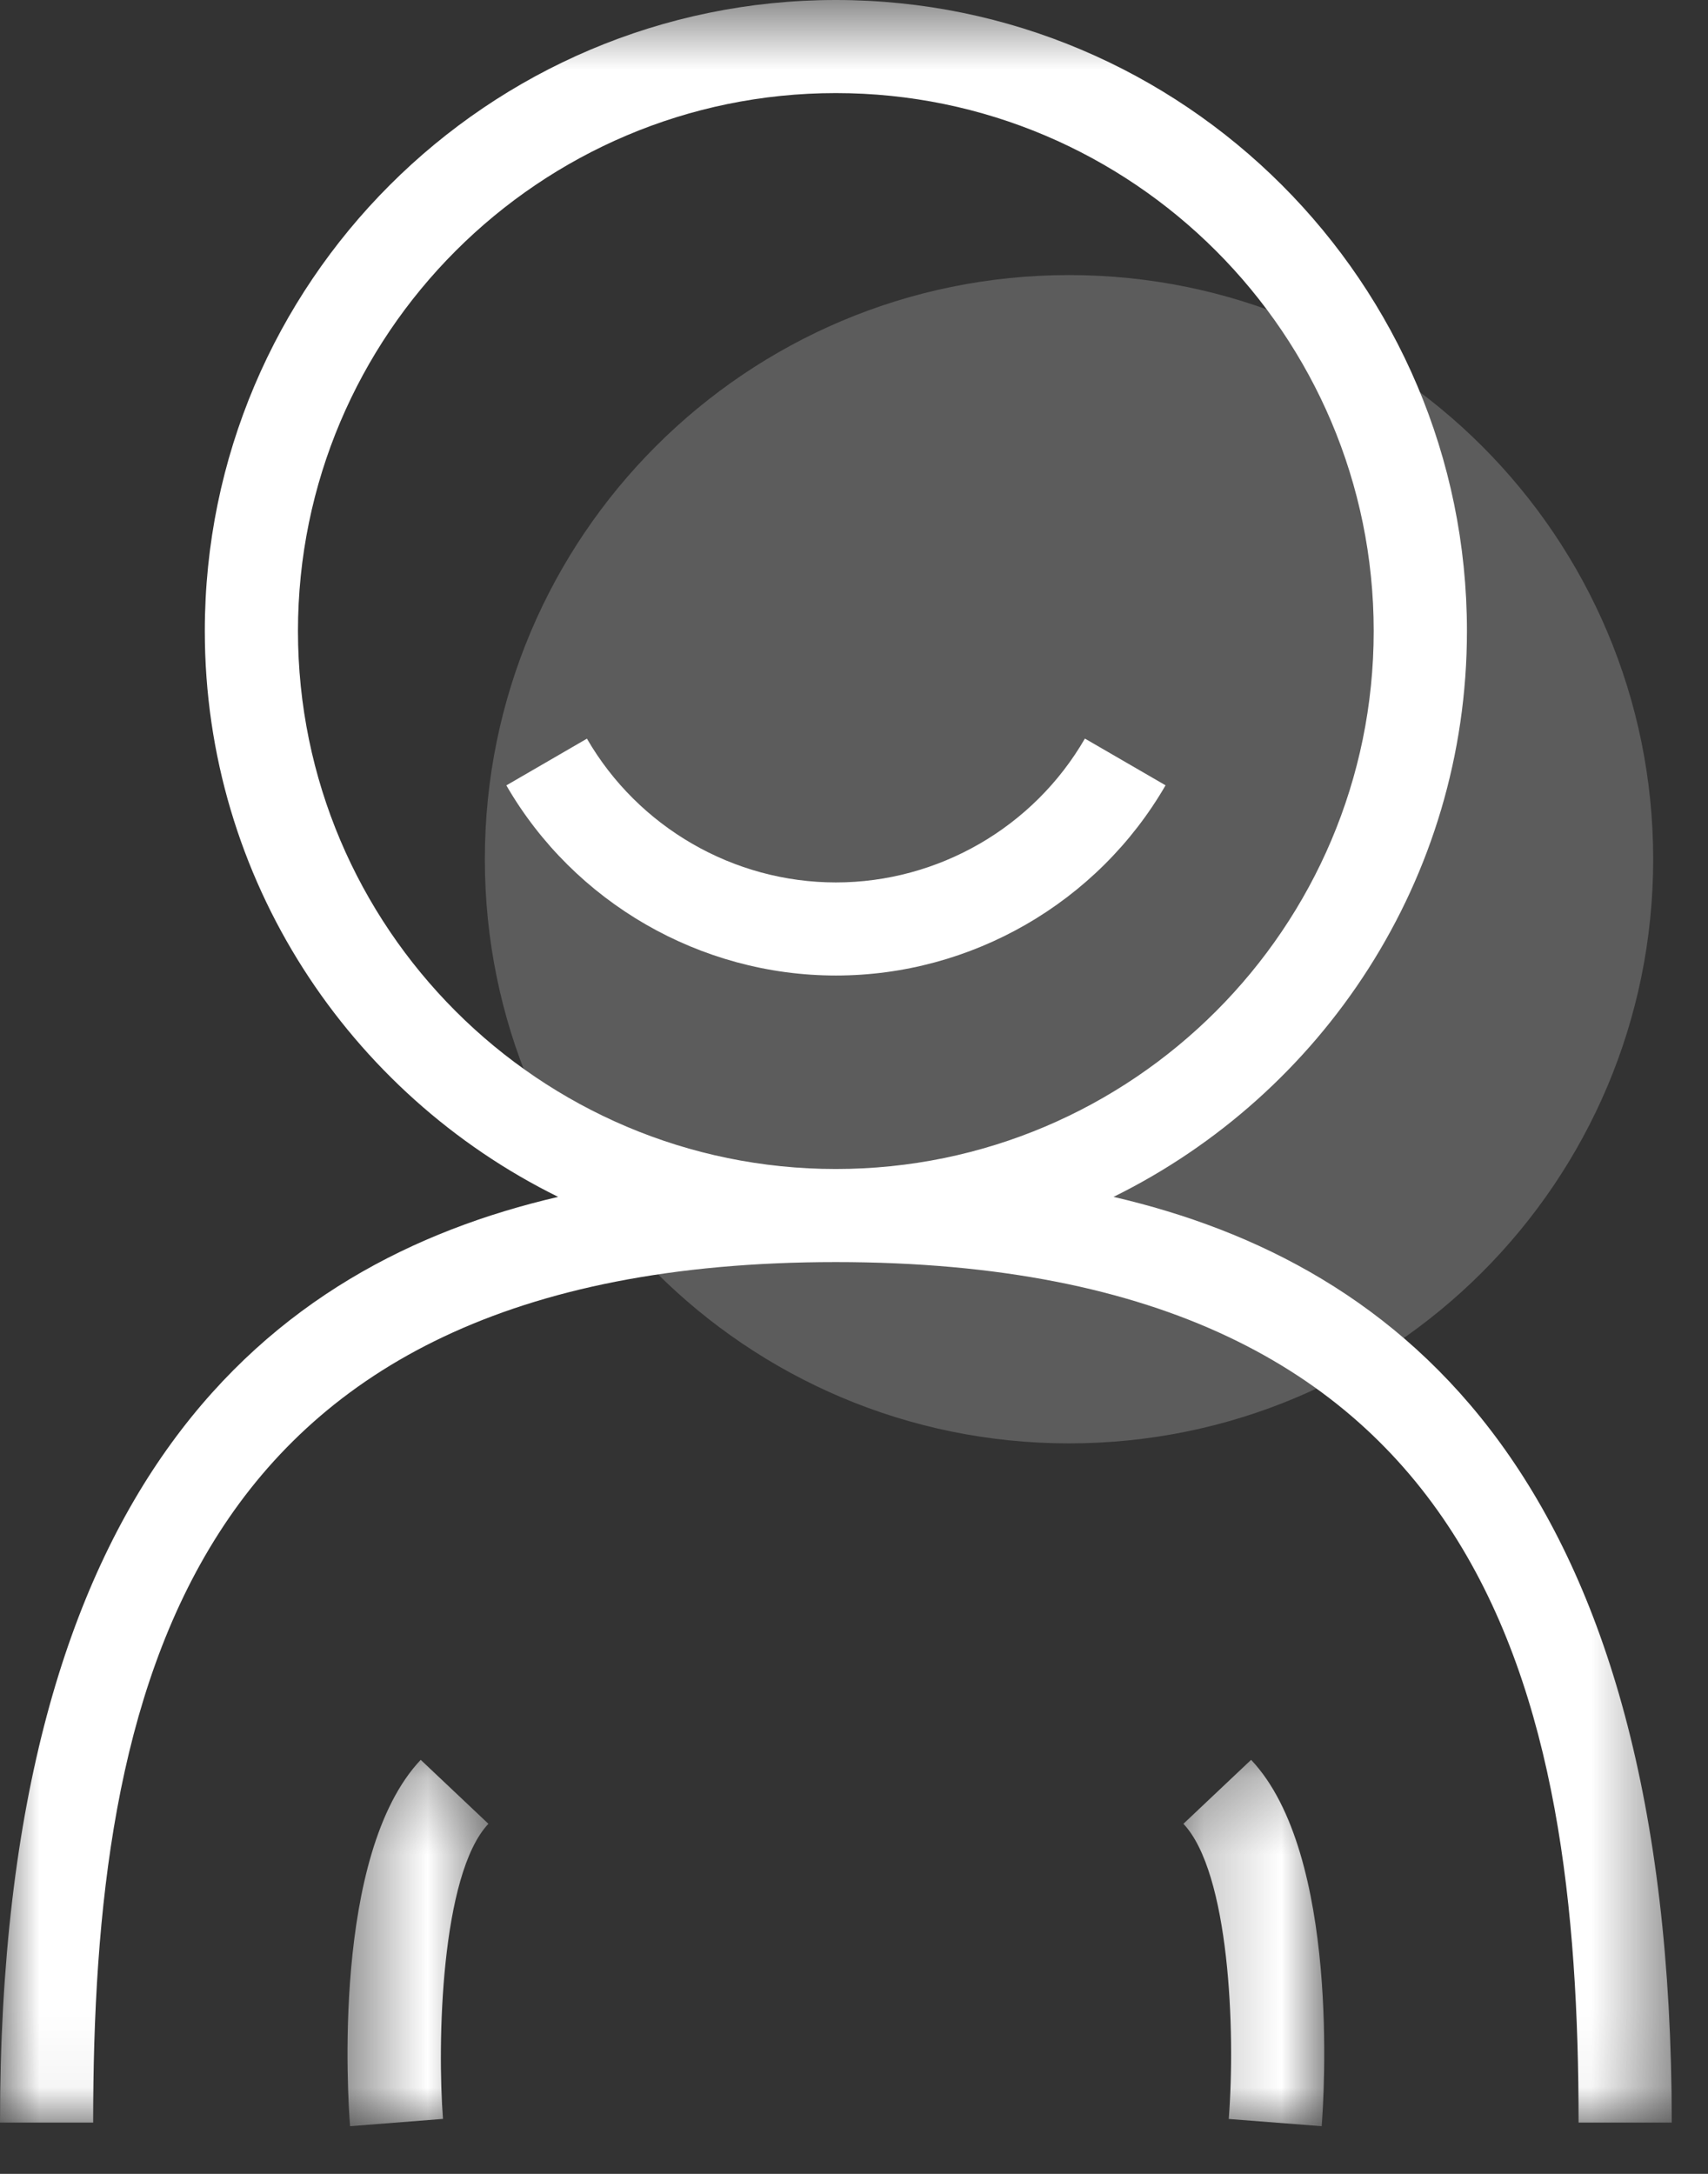 <?xml version="1.0" encoding="UTF-8"?>
<svg width="22px" height="28px" viewBox="0 0 22 28" version="1.1" xmlns="http://www.w3.org/2000/svg" xmlns:xlink="http://www.w3.org/1999/xlink">
    <rect x="0" y="0" width="22" height="28" fill="#333333" stroke="none"/>
    <!-- Generator: Sketch 51.1 (57501) - http://www.bohemiancoding.com/sketch -->
    <title>Page 1</title>
    <desc>Created with Sketch.</desc>
    <defs>
        <polygon id="path-1" points="0 0.614 21.533 0.614 21.533 27.953 0 27.953"></polygon>
        <polygon id="path-3" points="0.477 0.281 2.291 0.281 2.291 5 0.477 5"></polygon>
        <polygon id="path-5" points="0.243 0.281 2.057 0.281 2.057 5 0.243 5"></polygon>
    </defs>
    <g id="Page-1" stroke="none" stroke-width="1" fill="none" fill-rule="evenodd">
        <g id="MO---Liste-des-stages_design@2x" transform="translate(-14, -302)">
            <g id="Page-1" transform="translate(14, 301)">
                <path d="M10.767,12.366 C9.45,12.366 8.221,11.656 7.56,10.514 L6.522,11.116 C7.396,12.627 9.023,13.565 10.767,13.565 C12.512,13.565 14.139,12.627 15.013,11.115 L13.974,10.513 C13.314,11.656 12.085,12.366 10.767,12.366" id="Fill-1" fill="#FFFFFF"></path>
                <g id="Group-5" transform="translate(0, 0.386)">
                    <mask id="mask-2" fill="white">
                        <use xlink:href="#path-1"></use>
                    </mask>
                    <g id="Clip-4"></g>
                    <path d="M3.838,8.742 C3.838,4.922 6.946,1.813 10.766,1.813 C14.587,1.813 17.694,4.922 17.694,8.742 C17.694,12.562 14.587,15.671 10.766,15.671 C6.946,15.671 3.838,12.562 3.838,8.742 M14.343,16.03 C17.034,14.703 18.895,11.94 18.895,8.742 C18.895,4.26 15.248,0.614 10.766,0.614 C6.284,0.614 2.638,4.26 2.638,8.742 C2.638,11.94 4.498,14.703 7.189,16.03 C3.491,16.889 0,19.654 0,27.953 L1.2,27.953 C1.2,22.472 2.337,16.87 10.766,16.87 C19.196,16.87 20.333,22.472 20.333,27.953 L21.533,27.953 C21.533,19.654 18.042,16.889 14.343,16.03" id="Fill-3" fill="#FFFFFF" mask="url(#mask-2)"></path>
                </g>
                <g id="Group-8" transform="translate(4, 23.386)">
                    <mask id="mask-4" fill="white">
                        <use xlink:href="#path-3"></use>
                    </mask>
                    <g id="Clip-7"></g>
                    <path d="M1.419,0.281 C0.271,1.497 0.481,4.645 0.509,5 L1.706,4.906 C1.631,3.948 1.675,1.758 2.291,1.105 L1.419,0.281 Z" id="Fill-6" fill="#FFFFFF" mask="url(#mask-4)"></path>
                </g>
                <g id="Group-11" transform="translate(15, 23.386)">
                    <mask id="mask-6" fill="white">
                        <use xlink:href="#path-5"></use>
                    </mask>
                    <g id="Clip-10"></g>
                    <path d="M0.243,1.105 C0.835,1.732 0.916,3.769 0.827,4.907 L2.024,5 C2.052,4.646 2.264,1.498 1.115,0.281 L0.243,1.105 Z" id="Fill-9" fill="#FFFFFF" mask="url(#mask-6)"></path>
                </g>
                <path d="M21.294,12.067 C21.294,16.223 17.925,19.591 13.77,19.591 C9.614,19.591 6.245,16.223 6.245,12.067 C6.245,7.911 9.614,4.543 13.77,4.543 C17.925,4.543 21.294,7.911 21.294,12.067" id="Fill-12" fill="#FFFFFF" opacity="0.2"></path>
            </g>
        </g>
    </g>
</svg>